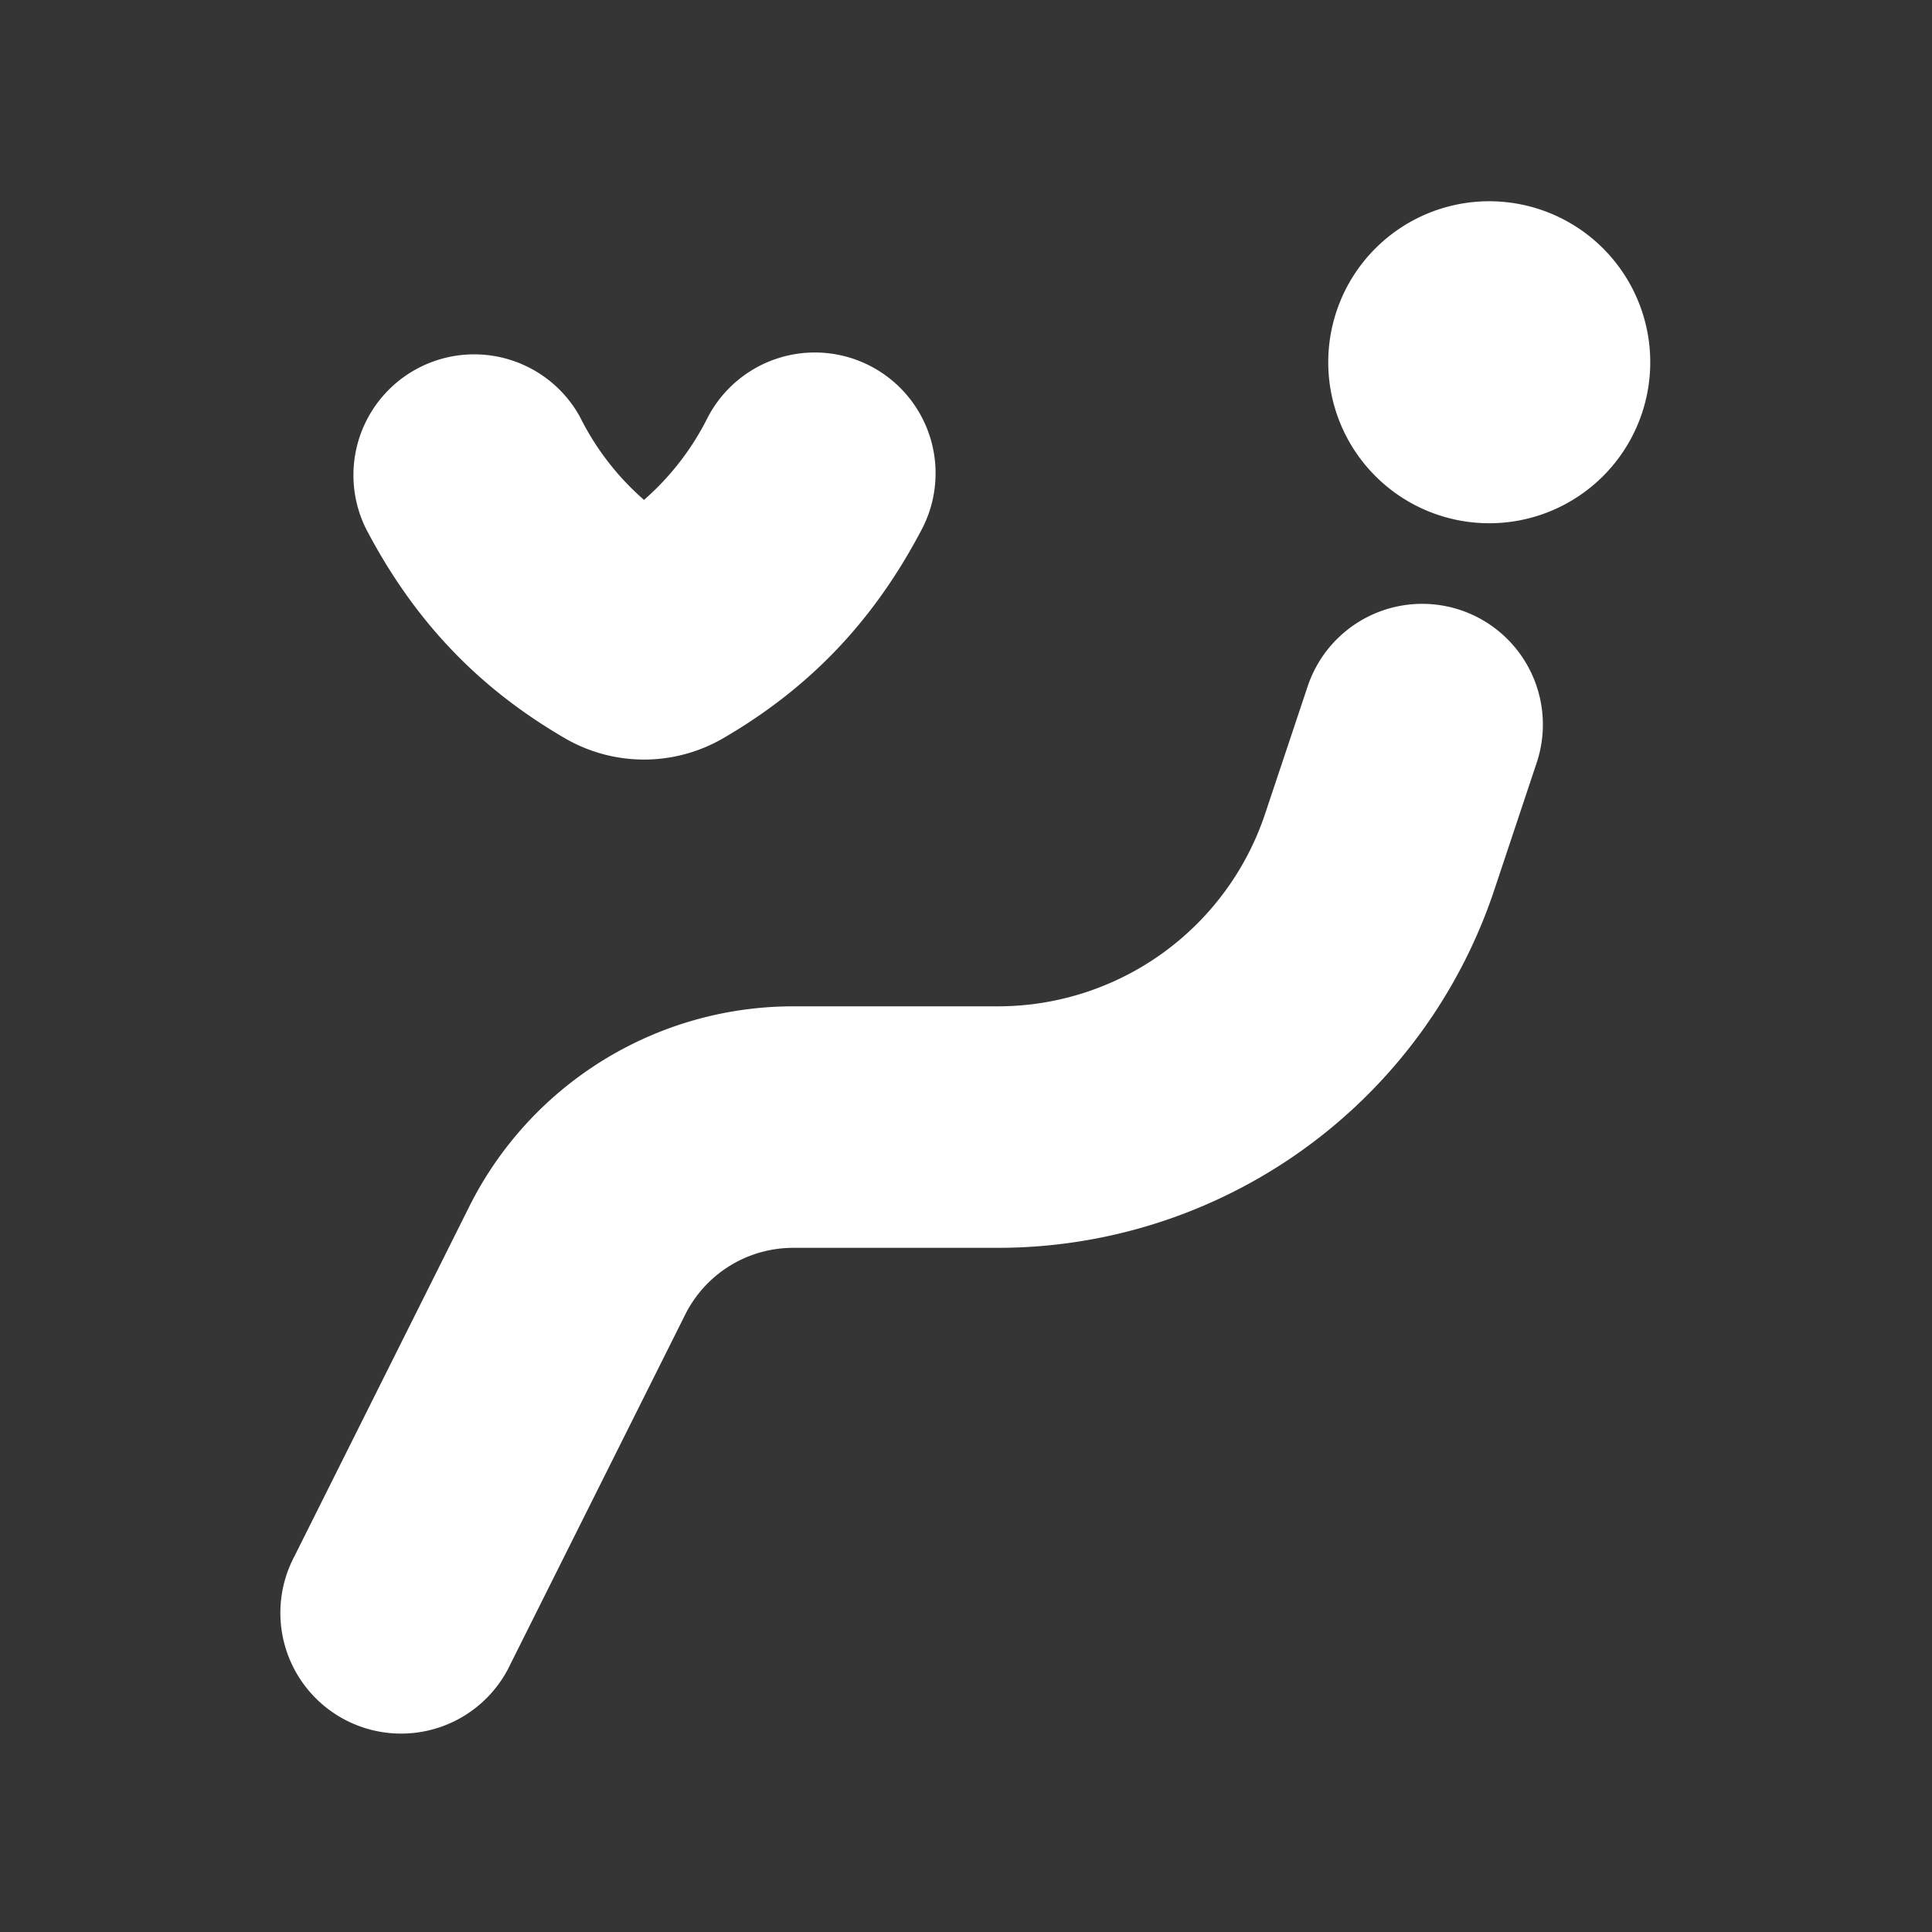 <svg xmlns="http://www.w3.org/2000/svg" width="24" height="24" fill="none"><rect width="100%" height="100%" fill="#333333" stroke="none"/><path fill="#fff" fill-opacity=".01" d="M24 0v24H0V0z"/><path fill="#FFFFFF" fill-rule="evenodd" d="M18.5 6.5a2 2 0 1 0 0-4 2 2 0 0 0 0 4M7.207 5.183A1.5 1.5 0 0 0 4.55 6.575c.588 1.122 1.378 1.963 2.468 2.596a1.957 1.957 0 0 0 1.965 0l-.753-1.297.753 1.297c1.09-.633 1.88-1.474 2.468-2.596a1.5 1.5 0 1 0-2.658-1.392A3.342 3.342 0 0 1 8 6.21a3.342 3.342 0 0 1-.793-1.026m10.934 2.394a1.5 1.5 0 0 0-1.897.949l-.528 1.581a3.5 3.5 0 0 1-3.32 2.393H9.854a4.5 4.5 0 0 0-4.025 2.488l-2.17 4.341a1.5 1.5 0 1 0 2.682 1.342l2.171-4.342a1.5 1.5 0 0 1 1.342-.829h2.542a6.5 6.5 0 0 0 6.166-4.444l.527-1.581a1.5 1.5 0 0 0-.948-1.898" clip-rule="evenodd"/></svg>